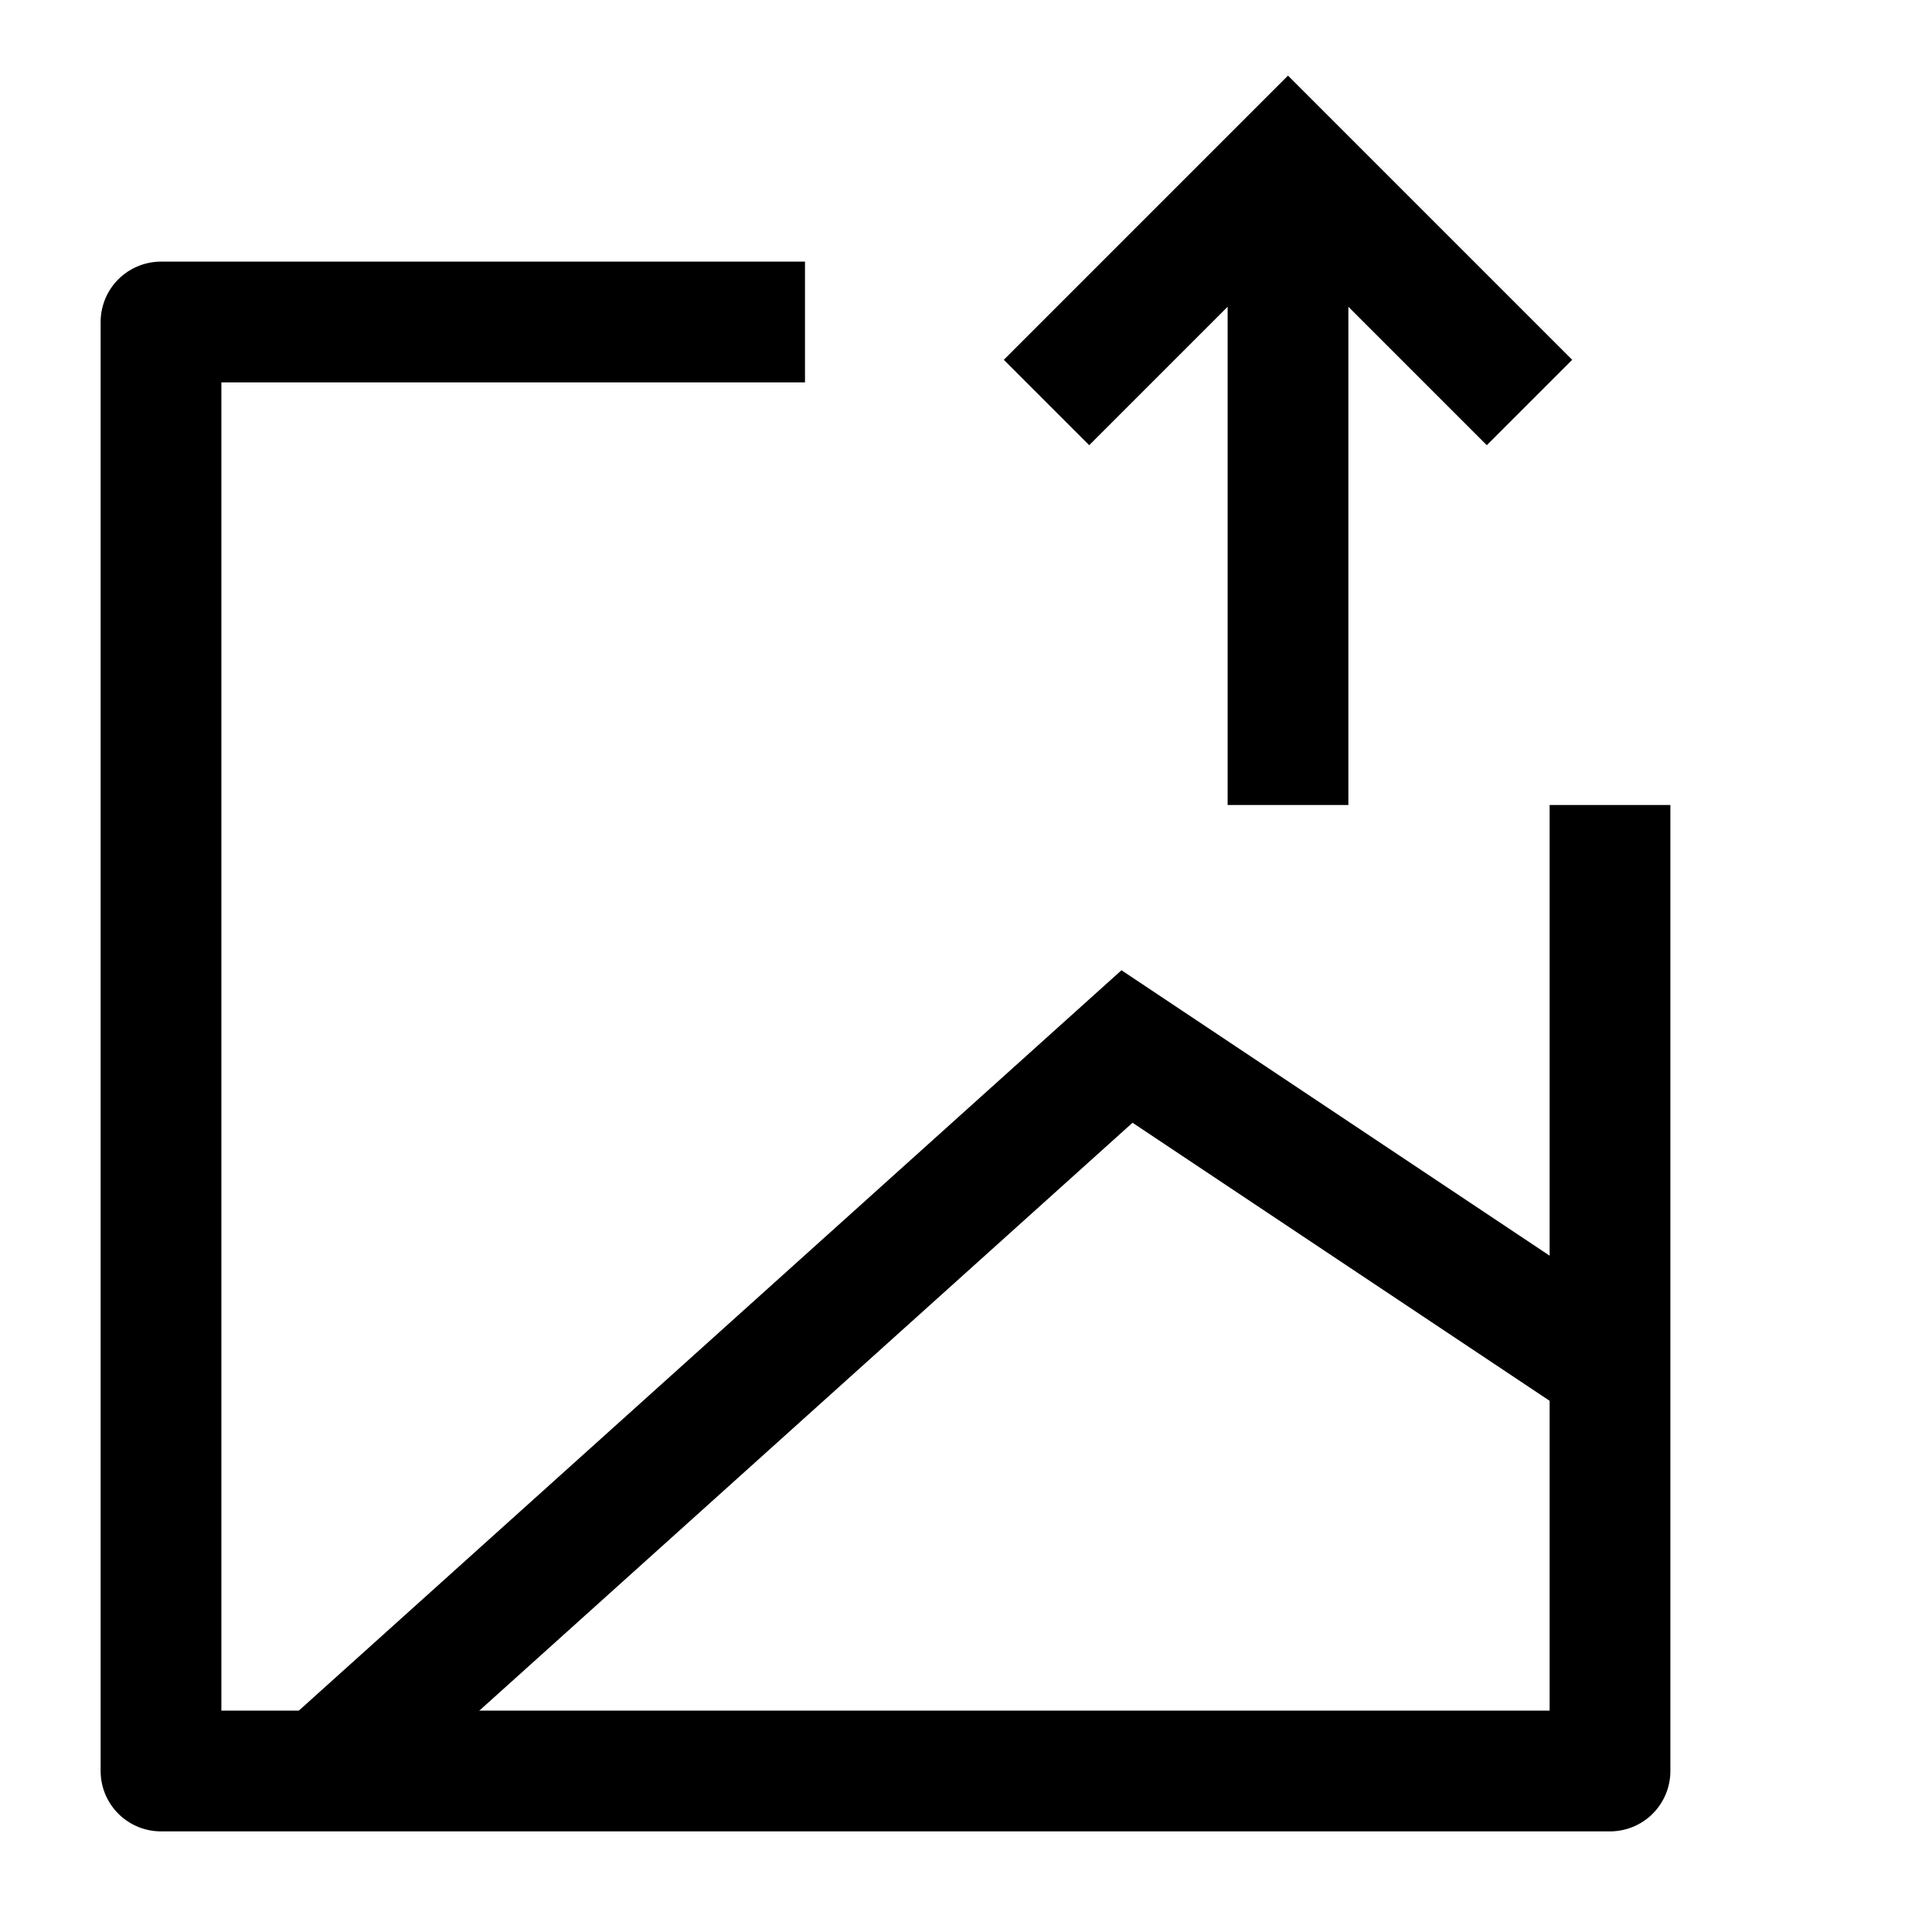 <svg width="24" height="24" viewBox="0 0 24 24" fill="none" xmlns="http://www.w3.org/2000/svg">
    <path d="M20 10V22H2V4H10" stroke="currentColor" stroke-width="1.5" stroke-linejoin="round"/>
    <path d="M4 22L14 13L20 17" stroke="currentColor" stroke-width="1.5"/>
    <path d="M16 10V2.527M19 5L16 2L13 5" stroke="currentColor" stroke-width="1.5"/>
</svg>
